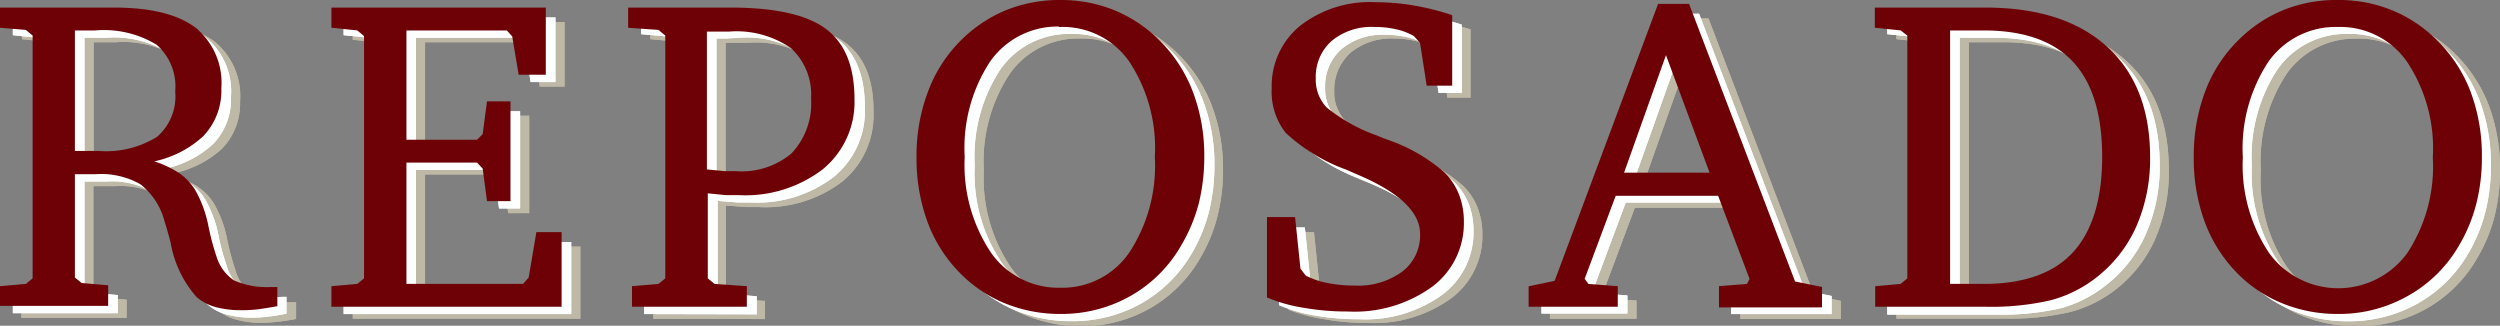 <svg xmlns="http://www.w3.org/2000/svg" viewBox="0 0 194.62 25.36"><rect x="0" y="0" width="194.62" height="25.36" fill="#808080" stroke="none"/><defs><style>.cls-1{fill:#beb8a6;}.cls-2{fill:#fdfefe;}.cls-3{fill:#6e0105;}.cls-4{fill:none;stroke:#6e0105;stroke-miterlimit:10;stroke-width:0.2px;}</style></defs><g id="Layer_2" data-name="Layer 2"><g id="Ñëîé_1" data-name="Ñëîé 1"><path class="cls-1" d="M1.66,1.72h8.77c2.82,0,4.9.5,6.26,1.51a5.47,5.47,0,0,1,2,4.66,5.07,5.07,0,0,1-1.39,3.67,8,8,0,0,1-4.17,2,8.24,8.24,0,0,1,2.17.92,4.32,4.32,0,0,1,1.38,1.41,9.1,9.1,0,0,1,1,2.72A18.47,18.47,0,0,0,18.32,21,3.43,3.43,0,0,0,19.75,23a6.54,6.54,0,0,0,3,.52h.3v1.31c-.51.1-1,.17-1.43.22a10.88,10.88,0,0,1-1.24.08,7.11,7.11,0,0,1-2-.25,3.78,3.78,0,0,1-1.44-.74,8.49,8.49,0,0,1-2-4.21q-.3-1.12-.48-1.68a5.49,5.49,0,0,0-1.86-2.91A6.35,6.35,0,0,0,9,14.49c-.33,0-.87,0-1.61,0l-.12,0v8.18l.59.49,2,.17v1.41H1.66V23.4l2-.17.59-.49v-19l-.59-.49-1.95-.2ZM7.29,3.29v9.58l1,0h.91a7.72,7.72,0,0,0,4.65-1.12,4.29,4.29,0,0,0,1.45-3.62A4.44,4.44,0,0,0,13.8,4.45,8,8,0,0,0,9,3.29Z"/><path class="cls-1" d="M1.66,1.72h8.77c2.82,0,4.9.5,6.26,1.51a5.47,5.47,0,0,1,2,4.66,5.07,5.07,0,0,1-1.39,3.67,8,8,0,0,1-4.17,2,8.24,8.24,0,0,1,2.17.92,4.32,4.32,0,0,1,1.38,1.41,9.1,9.1,0,0,1,1,2.72A18.47,18.47,0,0,0,18.32,21,3.43,3.43,0,0,0,19.75,23a6.54,6.54,0,0,0,3,.52h.3v1.31c-.51.1-1,.17-1.43.22a10.88,10.88,0,0,1-1.24.08,7.11,7.11,0,0,1-2-.25,3.78,3.78,0,0,1-1.44-.74,8.49,8.49,0,0,1-2-4.21q-.3-1.12-.48-1.68a5.49,5.49,0,0,0-1.86-2.91A6.35,6.35,0,0,0,9,14.49c-.33,0-.87,0-1.61,0l-.12,0v8.18l.59.49,2,.17v1.41H1.66V23.4l2-.17.59-.49v-19l-.59-.49-1.95-.2ZM7.29,3.29v9.58l1,0h.91a7.72,7.72,0,0,0,4.65-1.12,4.29,4.29,0,0,0,1.45-3.62A4.44,4.44,0,0,0,13.8,4.45,8,8,0,0,0,9,3.29Z"/><polygon class="cls-1" points="27.46 24.81 27.46 23.4 29.41 23.23 30 22.74 30 3.79 29.41 3.29 27.46 3.1 27.46 1.72 43.95 1.72 43.95 6.74 42.02 6.74 41.53 3.81 41.06 3.29 33.09 3.29 33.09 12 38.74 12 39.23 11.51 39.56 9.01 41.2 9.01 41.2 16.59 39.56 16.59 39.23 14.1 38.74 13.58 33.09 13.58 33.09 23.23 42.32 23.23 42.81 22.67 43.4 19.2 45.18 19.2 45.18 24.81 27.46 24.81"/><polygon class="cls-1" points="27.46 24.81 27.46 23.4 29.41 23.23 30 22.74 30 3.79 29.41 3.29 27.46 3.1 27.46 1.72 43.95 1.72 43.95 6.74 42.02 6.74 41.53 3.81 41.06 3.29 33.09 3.29 33.09 12 38.74 12 39.23 11.51 39.56 9.01 41.2 9.01 41.2 16.59 39.56 16.59 39.23 14.1 38.74 13.58 33.09 13.58 33.09 23.23 42.32 23.23 42.81 22.67 43.4 19.2 45.18 19.2 45.18 24.81 27.46 24.81"/><path class="cls-1" d="M50.86,24.81V23.4l2-.17.59-.49v-19l-.59-.49-2.24-.2V1.72h7.85q5.17,0,7.37,1.63T68,8.74a6.68,6.68,0,0,1-2.41,5.38,9.85,9.85,0,0,1-6.5,2c-.28,0-.62,0-1,0L56.51,16l0,6.77.59.49,2.45.17v1.41Zm5.63-10.5,1.45.14c.34,0,.62,0,.84,0A6.17,6.17,0,0,0,63.26,13,5.8,5.8,0,0,0,64.8,8.65a4.93,4.93,0,0,0-1.6-4,7.56,7.56,0,0,0-4.91-1.32l-1.08,0-.72,0Z"/><path class="cls-1" d="M50.86,24.81V23.4l2-.17.59-.49v-19l-.59-.49-2.24-.2V1.72h7.85q5.17,0,7.37,1.63T68,8.74a6.68,6.68,0,0,1-2.41,5.38,9.85,9.85,0,0,1-6.5,2c-.28,0-.62,0-1,0L56.51,16l0,6.77.59.49,2.45.17v1.41Zm5.63-10.5,1.45.14c.34,0,.62,0,.84,0A6.17,6.17,0,0,0,63.26,13,5.8,5.8,0,0,0,64.8,8.65a4.93,4.93,0,0,0-1.6-4,7.56,7.56,0,0,0-4.91-1.32l-1.08,0-.72,0Z"/><path class="cls-1" d="M84.1,1.13a11.07,11.07,0,0,1,4.1.75,10.59,10.59,0,0,1,3.46,2.27,11.24,11.24,0,0,1,2.65,4,13.9,13.9,0,0,1,.9,5.1,14.51,14.51,0,0,1-.44,3.61,12.19,12.19,0,0,1-1.31,3.19A10.53,10.53,0,0,1,89.53,24a10.77,10.77,0,0,1-5.43,1.4A11.45,11.45,0,0,1,80,24.61a10.31,10.31,0,0,1-3.43-2.21,11,11,0,0,1-2.65-4,14.12,14.12,0,0,1-.9-5.14,14.22,14.22,0,0,1,.89-5.12,11.18,11.18,0,0,1,2.62-4A10.65,10.65,0,0,1,80,1.89a11.17,11.17,0,0,1,4.15-.76M84.1,3a6.49,6.49,0,0,0-5.51,2.77,12.35,12.35,0,0,0-2,7.49,12.36,12.36,0,0,0,2.06,7.49,6.48,6.48,0,0,0,5.49,2.79,6.4,6.4,0,0,0,5.44-2.8,12.35,12.35,0,0,0,2.06-7.48,12.28,12.28,0,0,0-2.06-7.47A6.42,6.42,0,0,0,84.1,3"/><path class="cls-1" d="M84.1,1.13a11.07,11.07,0,0,1,4.1.75,10.59,10.59,0,0,1,3.46,2.27,11.24,11.24,0,0,1,2.65,4,13.9,13.9,0,0,1,.9,5.1,14.51,14.51,0,0,1-.44,3.61,12.19,12.19,0,0,1-1.31,3.19A10.53,10.53,0,0,1,89.53,24a10.77,10.77,0,0,1-5.43,1.4A11.45,11.45,0,0,1,80,24.61a10.31,10.31,0,0,1-3.43-2.21,11,11,0,0,1-2.65-4,14.12,14.12,0,0,1-.9-5.14,14.22,14.22,0,0,1,.89-5.12,11.18,11.18,0,0,1,2.62-4A10.65,10.65,0,0,1,80,1.89,11.17,11.17,0,0,1,84.1,1.13ZM84.1,3a6.49,6.49,0,0,0-5.51,2.77,12.35,12.35,0,0,0-2,7.49,12.36,12.36,0,0,0,2.06,7.49,6.48,6.48,0,0,0,5.49,2.79,6.4,6.4,0,0,0,5.44-2.8,12.35,12.35,0,0,0,2.06-7.48,12.28,12.28,0,0,0-2.06-7.47A6.42,6.42,0,0,0,84.1,3Z"/><path class="cls-1" d="M100.29,24.12V18.07h2l.41,3.95.45.59a6.89,6.89,0,0,0,1.73.59,10.83,10.83,0,0,0,2.12.2,6,6,0,0,0,3.8-1.12,3.66,3.66,0,0,0,1.41-3q0-2.64-4.95-4.74l-.82-.35a13.68,13.68,0,0,1-4.67-2.85,5,5,0,0,1-1.14-3.42,6,6,0,0,1,2.17-4.79,8.74,8.74,0,0,1,5.78-1.82,16.79,16.79,0,0,1,2.9.25,20.93,20.93,0,0,1,3,.73V7.6h-1.8l-.52-3.28-.5-.57a5.24,5.24,0,0,0-1.43-.55A7.47,7.47,0,0,0,108.54,3a5,5,0,0,0-3.41,1.11,3.87,3.87,0,0,0-1.26,3,3.2,3.2,0,0,0,.88,2.31,13.44,13.44,0,0,0,3.94,2.21l.86.34a13,13,0,0,1,4.33,2.48,4.81,4.81,0,0,1,1.14,1.7,5.66,5.66,0,0,1,.38,2.08,6.06,6.06,0,0,1-2.44,5,10.23,10.23,0,0,1-6.47,1.91,18.3,18.3,0,0,1-3.39-.29,12.26,12.26,0,0,1-2.81-.82"/><path class="cls-1" d="M100.29,24.12V18.07h2l.41,3.95.45.59a6.89,6.89,0,0,0,1.73.59,10.83,10.83,0,0,0,2.12.2,6,6,0,0,0,3.8-1.12,3.66,3.66,0,0,0,1.41-3q0-2.64-4.95-4.74l-.82-.35a13.68,13.68,0,0,1-4.67-2.85,5,5,0,0,1-1.14-3.42,6,6,0,0,1,2.17-4.79,8.74,8.74,0,0,1,5.78-1.82,16.79,16.79,0,0,1,2.9.25,20.93,20.93,0,0,1,3,.73V7.6h-1.8l-.52-3.28-.5-.57a5.24,5.24,0,0,0-1.43-.55A7.47,7.47,0,0,0,108.54,3a5,5,0,0,0-3.41,1.11,3.87,3.87,0,0,0-1.26,3,3.2,3.2,0,0,0,.88,2.31,13.44,13.44,0,0,0,3.94,2.21l.86.34a13,13,0,0,1,4.33,2.48,4.81,4.81,0,0,1,1.14,1.7,5.66,5.66,0,0,1,.38,2.08,6.06,6.06,0,0,1-2.44,5,10.23,10.23,0,0,1-6.47,1.91,18.3,18.3,0,0,1-3.39-.29A12.26,12.26,0,0,1,100.29,24.12Z"/><path class="cls-1" d="M130.71,1.43H133L141.23,23l2.07.42v1.41h-7.82V23.4l2.14-.17.25-.49-2.49-6.57h-8.11l-2.46,6.57.35.49,2.24.17v1.41h-6.74V23.4l2-.42ZM131.25,5l-3.4,9.55h6.94Z"/><path class="cls-1" d="M130.71,1.43H133L141.23,23l2.07.42v1.41h-7.82V23.4l2.14-.17.25-.49-2.49-6.57h-8.11l-2.46,6.57.35.49,2.24.17v1.41h-6.74V23.4l2-.42ZM131.25,5l-3.4,9.55h6.94Z"/><path class="cls-1" d="M156.12,1.72q6.06,0,9.38,3c2.22,2,3.34,4.85,3.34,8.52a13,13,0,0,1-1.09,5.43,10.23,10.23,0,0,1-3.22,4,9.87,9.87,0,0,1-3.41,1.63,20.44,20.44,0,0,1-5,.5h-8.49V23.4l2-.17.58-.49v-19l-.58-.49-2-.2V1.72Zm-2.85,1.57V23.23H156c3.14,0,5.48-.83,7-2.48s2.32-4.15,2.32-7.5S164.58,7.4,163,5.76s-3.89-2.47-7-2.47Z"/><path class="cls-1" d="M156.12,1.72q6.06,0,9.38,3c2.22,2,3.34,4.85,3.34,8.52a13,13,0,0,1-1.09,5.43,10.23,10.23,0,0,1-3.22,4,9.87,9.87,0,0,1-3.41,1.63,20.44,20.44,0,0,1-5,.5h-8.49V23.4l2-.17.58-.49v-19l-.58-.49-2-.2V1.72Zm-2.85,1.57V23.23H156c3.14,0,5.48-.83,7-2.48s2.32-4.15,2.32-7.5S164.58,7.4,163,5.76s-3.89-2.47-7-2.47Z"/><path class="cls-1" d="M183.51,1.13a11,11,0,0,1,4.1.75,10.63,10.63,0,0,1,3.47,2.27,11.38,11.38,0,0,1,2.65,4,14.11,14.11,0,0,1,.89,5.1,14.52,14.52,0,0,1-.43,3.61,12.21,12.21,0,0,1-1.32,3.19A10.46,10.46,0,0,1,188.94,24a10.74,10.74,0,0,1-5.43,1.4,11.43,11.43,0,0,1-4.14-.75,10.35,10.35,0,0,1-3.44-2.21,11.13,11.13,0,0,1-2.64-4,14.12,14.12,0,0,1-.9-5.14,14.22,14.22,0,0,1,.89-5.12,11,11,0,0,1,2.62-4,10.55,10.55,0,0,1,3.47-2.26,11.08,11.08,0,0,1,4.14-.76m0,1.86A6.48,6.48,0,0,0,178,5.76a12.35,12.35,0,0,0-2,7.49A12.3,12.3,0,0,0,178,20.74a6.74,6.74,0,0,0,10.93,0,12.35,12.35,0,0,0,2-7.48,12.28,12.28,0,0,0-2-7.47A6.44,6.44,0,0,0,183.51,3"/><path class="cls-1" d="M183.51,1.13a11,11,0,0,1,4.1.75,10.63,10.63,0,0,1,3.47,2.27,11.38,11.38,0,0,1,2.65,4,14.11,14.11,0,0,1,.89,5.1,14.52,14.52,0,0,1-.43,3.61,12.21,12.21,0,0,1-1.32,3.19A10.46,10.46,0,0,1,188.94,24a10.74,10.74,0,0,1-5.43,1.4,11.43,11.43,0,0,1-4.14-.75,10.35,10.35,0,0,1-3.44-2.21,11.13,11.13,0,0,1-2.64-4,14.12,14.12,0,0,1-.9-5.14,14.22,14.22,0,0,1,.89-5.12,11,11,0,0,1,2.62-4,10.55,10.55,0,0,1,3.47-2.26A11.08,11.08,0,0,1,183.51,1.13Zm0,1.86A6.48,6.48,0,0,0,178,5.76a12.35,12.35,0,0,0-2,7.49A12.3,12.3,0,0,0,178,20.74a6.74,6.74,0,0,0,10.93,0,12.35,12.35,0,0,0,2-7.48,12.28,12.28,0,0,0-2-7.47A6.44,6.44,0,0,0,183.51,3Z"/><path class="cls-2" d="M1,1.36H9.72c2.82,0,4.9.51,6.26,1.52a5.43,5.43,0,0,1,2,4.66,5,5,0,0,1-1.39,3.67,8,8,0,0,1-4.17,2,7.92,7.92,0,0,1,2.17.92A4.29,4.29,0,0,1,16,15.57a9.21,9.21,0,0,1,1,2.72,18.78,18.78,0,0,0,.64,2.38A3.47,3.47,0,0,0,19,22.6a6.59,6.59,0,0,0,3,.51h.3v1.31c-.51.1-1,.18-1.43.23a10.88,10.88,0,0,1-1.24.08,7.48,7.48,0,0,1-2-.25,3.66,3.66,0,0,1-1.44-.75,8.58,8.58,0,0,1-2-4.2c-.19-.75-.36-1.31-.48-1.68a5.49,5.49,0,0,0-1.86-2.91,6.26,6.26,0,0,0-3.54-.81c-.33,0-.87,0-1.61,0l-.12,0v8.19l.59.48,2,.17v1.41H1V23l2-.17.59-.48v-19L2.9,2.94,1,2.74ZM6.58,2.94v9.58l1,0h.91a7.65,7.65,0,0,0,4.65-1.12,4.27,4.27,0,0,0,1.45-3.61A4.42,4.42,0,0,0,13.09,4.1,8,8,0,0,0,8.25,2.94Z"/><path class="cls-2" d="M1,1.36H9.72c2.82,0,4.9.51,6.26,1.52a5.43,5.43,0,0,1,2,4.66,5,5,0,0,1-1.39,3.67,8,8,0,0,1-4.17,2,7.92,7.92,0,0,1,2.17.92A4.29,4.29,0,0,1,16,15.57a9.21,9.21,0,0,1,1,2.72,18.78,18.78,0,0,0,.64,2.38A3.47,3.47,0,0,0,19,22.6a6.59,6.59,0,0,0,3,.51h.3v1.31c-.51.1-1,.18-1.43.23a10.88,10.88,0,0,1-1.24.08,7.48,7.48,0,0,1-2-.25,3.66,3.66,0,0,1-1.44-.75,8.58,8.58,0,0,1-2-4.2c-.19-.75-.36-1.31-.48-1.68a5.49,5.49,0,0,0-1.86-2.91,6.26,6.26,0,0,0-3.54-.81c-.33,0-.87,0-1.61,0l-.12,0v8.19l.59.48,2,.17v1.41H1V23l2-.17.59-.48v-19L2.9,2.94,1,2.74ZM6.58,2.94v9.58l1,0h.91a7.65,7.65,0,0,0,4.65-1.12,4.27,4.27,0,0,0,1.45-3.61A4.42,4.42,0,0,0,13.09,4.1,8,8,0,0,0,8.25,2.94Z"/><polygon class="cls-2" points="26.75 24.45 26.75 23.04 28.7 22.88 29.29 22.39 29.29 3.43 28.7 2.94 26.75 2.74 26.75 1.36 43.24 1.36 43.24 6.39 41.31 6.39 40.82 3.46 40.35 2.94 32.38 2.94 32.38 11.65 38.03 11.65 38.52 11.16 38.85 8.66 40.49 8.66 40.49 16.23 38.85 16.23 38.52 13.75 38.03 13.23 32.38 13.23 32.38 22.88 41.61 22.88 42.1 22.32 42.69 18.84 44.47 18.84 44.47 24.45 26.75 24.45"/><polygon class="cls-2" points="26.75 24.45 26.75 23.04 28.7 22.88 29.29 22.39 29.29 3.43 28.7 2.94 26.75 2.74 26.75 1.36 43.24 1.36 43.24 6.39 41.31 6.39 40.82 3.46 40.35 2.94 32.38 2.94 32.38 11.65 38.03 11.65 38.52 11.16 38.85 8.66 40.49 8.66 40.49 16.23 38.85 16.23 38.52 13.75 38.03 13.23 32.38 13.23 32.38 22.88 41.61 22.88 42.1 22.32 42.69 18.84 44.47 18.84 44.47 24.45 26.75 24.45"/><path class="cls-2" d="M50.15,24.45V23l2-.17.59-.48v-19l-.59-.49-2.24-.2V1.36h7.85q5.17,0,7.37,1.63t2.2,5.4a6.63,6.63,0,0,1-2.41,5.37,9.8,9.8,0,0,1-6.5,2c-.28,0-.62,0-1,0l-1.55-.12,0,6.77.59.48,2.45.17v1.41ZM55.78,14l1.45.14c.35,0,.63.05.84.05a6.17,6.17,0,0,0,4.48-1.5A5.8,5.8,0,0,0,64.09,8.3,5,5,0,0,0,62.5,4.25a7.67,7.67,0,0,0-4.92-1.31L56.5,3c-.26,0-.49,0-.72,0Z"/><path class="cls-2" d="M50.15,24.45V23l2-.17.59-.48v-19l-.59-.49-2.24-.2V1.36h7.85q5.17,0,7.37,1.63t2.2,5.4a6.63,6.63,0,0,1-2.41,5.37,9.8,9.8,0,0,1-6.5,2c-.28,0-.62,0-1,0l-1.55-.12,0,6.77.59.48,2.45.17v1.41ZM55.78,14l1.45.14c.35,0,.63.05.84.05a6.17,6.17,0,0,0,4.48-1.5A5.8,5.8,0,0,0,64.09,8.3,5,5,0,0,0,62.5,4.25a7.67,7.67,0,0,0-4.92-1.31L56.5,3c-.26,0-.49,0-.72,0Z"/><path class="cls-2" d="M83.39.77a10.87,10.87,0,0,1,4.1.76A10.57,10.57,0,0,1,91,3.8a11.17,11.17,0,0,1,2.64,4,13.85,13.85,0,0,1,.9,5.09,14.94,14.94,0,0,1-.43,3.61,12.48,12.48,0,0,1-1.32,3.2,10.53,10.53,0,0,1-3.93,3.91A10.87,10.87,0,0,1,83.39,25a11.15,11.15,0,0,1-4.14-.76,10.22,10.22,0,0,1-3.44-2.2,11.06,11.06,0,0,1-2.65-4,14.12,14.12,0,0,1-.9-5.14,13.92,13.92,0,0,1,.9-5.11,10.84,10.84,0,0,1,2.62-4,10.45,10.45,0,0,1,3.47-2.26A10.89,10.89,0,0,1,83.39.77m0,1.87A6.51,6.51,0,0,0,77.88,5.4a12.35,12.35,0,0,0-2,7.49,12.38,12.38,0,0,0,2.06,7.5,6.53,6.53,0,0,0,5.49,2.79,6.46,6.46,0,0,0,5.45-2.8,12.45,12.45,0,0,0,2-7.49,12.35,12.35,0,0,0-2-7.47,6.44,6.44,0,0,0-5.45-2.78"/><path class="cls-2" d="M83.39.77a10.87,10.87,0,0,1,4.1.76A10.57,10.57,0,0,1,91,3.8a11.17,11.17,0,0,1,2.64,4,13.85,13.85,0,0,1,.9,5.09,14.94,14.94,0,0,1-.43,3.61,12.48,12.48,0,0,1-1.32,3.2,10.53,10.53,0,0,1-3.93,3.91A10.87,10.87,0,0,1,83.39,25a11.15,11.15,0,0,1-4.14-.76,10.22,10.22,0,0,1-3.44-2.2,11.06,11.06,0,0,1-2.65-4,14.12,14.12,0,0,1-.9-5.14,13.92,13.92,0,0,1,.9-5.11,10.84,10.84,0,0,1,2.62-4,10.45,10.45,0,0,1,3.47-2.26A10.89,10.89,0,0,1,83.39.77Zm0,1.87A6.51,6.51,0,0,0,77.88,5.4a12.35,12.35,0,0,0-2,7.49,12.38,12.38,0,0,0,2.06,7.5,6.53,6.53,0,0,0,5.49,2.79,6.46,6.46,0,0,0,5.45-2.8,12.45,12.45,0,0,0,2-7.49,12.35,12.35,0,0,0-2-7.47A6.44,6.44,0,0,0,83.39,2.64Z"/><path class="cls-2" d="M99.58,23.77V17.71h2l.41,3.95.45.59a6.52,6.52,0,0,0,1.73.59,10.11,10.11,0,0,0,2.12.2,6,6,0,0,0,3.8-1.11,3.67,3.67,0,0,0,1.41-3q0-2.64-5-4.74c-.35-.16-.63-.27-.82-.35A13.68,13.68,0,0,1,101.09,11,5,5,0,0,1,100,7.55a6,6,0,0,1,2.17-4.79A8.74,8.74,0,0,1,107.9.94a17.82,17.82,0,0,1,2.9.24,21,21,0,0,1,3,.74V7.24H112L111.45,4l-.51-.56a4.94,4.94,0,0,0-1.43-.55,7.34,7.34,0,0,0-1.68-.18,4.94,4.94,0,0,0-3.41,1.12,3.83,3.83,0,0,0-1.26,3A3.22,3.22,0,0,0,104,9.14,13.44,13.44,0,0,0,108,11.35l.86.33a13.29,13.29,0,0,1,4.34,2.49,4.88,4.88,0,0,1,1.13,1.69,5.71,5.71,0,0,1,.38,2.09,6.06,6.06,0,0,1-2.44,5,10.2,10.2,0,0,1-6.47,1.9,19.22,19.22,0,0,1-3.39-.28,12.41,12.41,0,0,1-2.81-.82"/><path class="cls-2" d="M99.58,23.77V17.71h2l.41,3.95.45.59a6.52,6.52,0,0,0,1.73.59,10.11,10.11,0,0,0,2.12.2,6,6,0,0,0,3.8-1.11,3.67,3.67,0,0,0,1.41-3q0-2.64-5-4.74c-.35-.16-.63-.27-.82-.35A13.68,13.68,0,0,1,101.09,11,5,5,0,0,1,100,7.55a6,6,0,0,1,2.17-4.79A8.74,8.74,0,0,1,107.9.94a17.82,17.82,0,0,1,2.9.24,21,21,0,0,1,3,.74V7.24H112L111.45,4l-.51-.56a4.94,4.94,0,0,0-1.43-.55,7.34,7.34,0,0,0-1.68-.18,4.94,4.94,0,0,0-3.41,1.12,3.83,3.83,0,0,0-1.26,3A3.22,3.22,0,0,0,104,9.14,13.44,13.44,0,0,0,108,11.35l.86.33a13.29,13.29,0,0,1,4.34,2.49,4.88,4.88,0,0,1,1.13,1.69,5.71,5.71,0,0,1,.38,2.09,6.06,6.06,0,0,1-2.44,5,10.2,10.2,0,0,1-6.47,1.9,19.22,19.22,0,0,1-3.39-.28A12.41,12.41,0,0,1,99.58,23.77Z"/><path class="cls-2" d="M130,1.07h2.27l8.25,21.55,2.07.42v1.41h-7.82V23l2.14-.17.25-.48-2.48-6.58h-8.12l-2.46,6.58.35.48,2.24.17v1.41H120V23l2-.42Zm.54,3.62-3.4,9.54h6.94Z"/><path class="cls-2" d="M130,1.07h2.27l8.25,21.55,2.07.42v1.41h-7.82V23l2.14-.17.25-.48-2.48-6.58h-8.12l-2.46,6.58.35.48,2.24.17v1.41H120V23l2-.42Zm.54,3.62-3.4,9.54h6.94Z"/><path class="cls-2" d="M155.42,1.36q6,0,9.37,3c2.22,2,3.34,4.85,3.34,8.51A13,13,0,0,1,167,18.33a10.27,10.27,0,0,1-3.22,4A9.72,9.72,0,0,1,160.41,24a20.47,20.47,0,0,1-5,.49h-8.49V23l1.95-.17.58-.48v-19l-.58-.49-1.95-.2V1.36Zm-2.86,1.58V22.87h2.72c3.14,0,5.48-.82,7-2.47s2.32-4.16,2.32-7.51S163.87,7,162.33,5.4s-3.89-2.46-7.05-2.46Z"/><path class="cls-2" d="M155.42,1.36q6,0,9.37,3c2.22,2,3.34,4.85,3.34,8.51A13,13,0,0,1,167,18.33a10.27,10.27,0,0,1-3.22,4A9.72,9.72,0,0,1,160.41,24a20.47,20.47,0,0,1-5,.49h-8.49V23l1.95-.17.58-.48v-19l-.58-.49-1.95-.2V1.36Zm-2.86,1.58V22.87h2.72c3.14,0,5.48-.82,7-2.47s2.32-4.16,2.32-7.51S163.87,7,162.33,5.4s-3.89-2.46-7.05-2.46Z"/><path class="cls-2" d="M182.81.77a10.82,10.82,0,0,1,4.09.76,10.47,10.47,0,0,1,3.47,2.27,11.2,11.2,0,0,1,2.65,4,14.05,14.05,0,0,1,.89,5.09,14.46,14.46,0,0,1-.43,3.61,12.46,12.46,0,0,1-1.31,3.2,10.53,10.53,0,0,1-3.93,3.91,10.87,10.87,0,0,1-5.43,1.4,11.24,11.24,0,0,1-4.15-.76,10.32,10.32,0,0,1-3.44-2.2,11.17,11.17,0,0,1-2.64-4,14.12,14.12,0,0,1-.9-5.14,14.13,14.13,0,0,1,.89-5.11,11,11,0,0,1,2.62-4,10.55,10.55,0,0,1,3.47-2.26,11,11,0,0,1,4.15-.77m0,1.87A6.5,6.5,0,0,0,177.3,5.4a12.35,12.35,0,0,0-2,7.49,12.38,12.38,0,0,0,2.06,7.5,6.51,6.51,0,0,0,5.49,2.79,6.44,6.44,0,0,0,5.44-2.8,12.38,12.38,0,0,0,2.05-7.49,12.28,12.28,0,0,0-2.05-7.47,6.42,6.42,0,0,0-5.44-2.78"/><path class="cls-2" d="M182.81.77a10.82,10.82,0,0,1,4.09.76,10.47,10.47,0,0,1,3.47,2.27,11.2,11.2,0,0,1,2.65,4,14.05,14.05,0,0,1,.89,5.09,14.46,14.46,0,0,1-.43,3.61,12.46,12.46,0,0,1-1.31,3.2,10.53,10.53,0,0,1-3.93,3.91,10.87,10.87,0,0,1-5.43,1.4,11.24,11.24,0,0,1-4.15-.76,10.32,10.32,0,0,1-3.44-2.2,11.17,11.17,0,0,1-2.64-4,14.12,14.12,0,0,1-.9-5.14,14.13,14.13,0,0,1,.89-5.11,11,11,0,0,1,2.62-4,10.55,10.55,0,0,1,3.47-2.26A11,11,0,0,1,182.81.77Zm0,1.87A6.5,6.5,0,0,0,177.3,5.4a12.35,12.35,0,0,0-2,7.49,12.38,12.38,0,0,0,2.06,7.5,6.51,6.51,0,0,0,5.49,2.79,6.44,6.44,0,0,0,5.44-2.8,12.38,12.38,0,0,0,2.05-7.49,12.28,12.28,0,0,0-2.05-7.47A6.42,6.42,0,0,0,182.81,2.64Z"/><path class="cls-3" d="M.1.69H8.87c2.82,0,4.9.51,6.26,1.52a5.44,5.44,0,0,1,2,4.66,5,5,0,0,1-1.39,3.67,8,8,0,0,1-4.17,2,7.92,7.92,0,0,1,2.17.92,4.29,4.29,0,0,1,1.38,1.4,9.21,9.21,0,0,1,1,2.72A18.78,18.78,0,0,0,16.76,20a3.51,3.51,0,0,0,1.43,1.93,6.59,6.59,0,0,0,3,.51h.3v1.31c-.51.1-1,.17-1.43.23a10.79,10.79,0,0,1-1.24.07,7.51,7.51,0,0,1-2-.24,3.8,3.8,0,0,1-1.44-.75,8.49,8.49,0,0,1-2-4.2q-.3-1.12-.48-1.68A5.49,5.49,0,0,0,11,14.27a6.26,6.26,0,0,0-3.54-.81c-.33,0-.87,0-1.61,0l-.12,0v8.19l.59.48,2,.17v1.41H.1V22.37l1.95-.17.59-.48v-19l-.59-.49L.1,2.07ZM5.73,2.27v9.58l1,0h.91a7.65,7.65,0,0,0,4.65-1.12,4.27,4.27,0,0,0,1.45-3.61,4.42,4.42,0,0,0-1.49-3.72A8,8,0,0,0,7.4,2.27Z"/><path class="cls-4" d="M.1.69H8.87c2.82,0,4.9.51,6.26,1.52a5.44,5.44,0,0,1,2,4.66,5,5,0,0,1-1.39,3.67,8,8,0,0,1-4.17,2,7.92,7.92,0,0,1,2.17.92,4.29,4.29,0,0,1,1.38,1.4,9.21,9.21,0,0,1,1,2.72A18.78,18.78,0,0,0,16.76,20a3.51,3.51,0,0,0,1.43,1.93,6.59,6.59,0,0,0,3,.51h.3v1.31c-.51.1-1,.17-1.43.23a10.79,10.79,0,0,1-1.24.07,7.51,7.51,0,0,1-2-.24,3.8,3.8,0,0,1-1.44-.75,8.49,8.49,0,0,1-2-4.2q-.3-1.12-.48-1.68A5.49,5.49,0,0,0,11,14.27a6.26,6.26,0,0,0-3.54-.81c-.33,0-.87,0-1.61,0l-.12,0v8.19l.59.48,2,.17v1.41H.1V22.37l1.95-.17.59-.48v-19l-.59-.49L.1,2.07ZM5.73,2.27v9.58l1,0h.91a7.65,7.65,0,0,0,4.65-1.12,4.27,4.27,0,0,0,1.45-3.61,4.42,4.42,0,0,0-1.49-3.72A8,8,0,0,0,7.4,2.27Z"/><polygon class="cls-3" points="25.9 23.78 25.9 22.37 27.85 22.2 28.44 21.72 28.44 2.76 27.85 2.27 25.9 2.07 25.9 0.69 42.39 0.69 42.39 5.72 40.46 5.72 39.97 2.79 39.5 2.27 31.54 2.27 31.54 10.98 37.18 10.98 37.67 10.49 38 7.99 39.64 7.99 39.64 15.56 38 15.56 37.67 13.08 37.18 12.56 31.54 12.56 31.54 22.2 40.76 22.2 41.25 21.65 41.84 18.17 43.62 18.17 43.62 23.78 25.9 23.78"/><polygon class="cls-4" points="25.9 23.78 25.9 22.37 27.85 22.2 28.44 21.72 28.44 2.76 27.85 2.27 25.9 2.07 25.9 0.69 42.39 0.69 42.39 5.72 40.46 5.72 39.97 2.79 39.5 2.27 31.54 2.27 31.54 10.98 37.18 10.98 37.67 10.49 38 7.99 39.64 7.99 39.64 15.56 38 15.56 37.67 13.08 37.18 12.56 31.54 12.56 31.54 22.2 40.76 22.2 41.25 21.65 41.84 18.17 43.62 18.17 43.62 23.78 25.9 23.78"/><path class="cls-3" d="M49.3,23.78V22.37l2-.17.59-.48v-19l-.59-.49L49,2.07V.69h7.85q5.18,0,7.37,1.63c1.47,1.09,2.2,2.88,2.2,5.4A6.66,6.66,0,0,1,64,13.09a9.8,9.8,0,0,1-6.5,2c-.28,0-.62,0-1,0L55,14.94l0,6.78.59.48,2.45.17v1.41Zm5.63-10.5,1.45.14c.35,0,.62,0,.84,0A6.13,6.13,0,0,0,61.7,12a5.76,5.76,0,0,0,1.54-4.33,5,5,0,0,0-1.6-4,7.56,7.56,0,0,0-4.91-1.31c-.47,0-.83,0-1.08,0s-.49,0-.72,0Z"/><path class="cls-4" d="M49.3,23.78V22.37l2-.17.59-.48v-19l-.59-.49L49,2.07V.69h7.85q5.18,0,7.37,1.63c1.47,1.09,2.2,2.88,2.2,5.4A6.66,6.66,0,0,1,64,13.09a9.8,9.8,0,0,1-6.5,2c-.28,0-.62,0-1,0L55,14.94l0,6.78.59.48,2.45.17v1.41Zm5.63-10.5,1.45.14c.35,0,.62,0,.84,0A6.13,6.13,0,0,0,61.7,12a5.76,5.76,0,0,0,1.54-4.33,5,5,0,0,0-1.6-4,7.56,7.56,0,0,0-4.91-1.31c-.47,0-.83,0-1.08,0s-.49,0-.72,0Z"/><path class="cls-3" d="M82.54.1a10.87,10.87,0,0,1,4.1.76,10.57,10.57,0,0,1,3.47,2.27,11.17,11.17,0,0,1,2.64,4,13.85,13.85,0,0,1,.9,5.09,14.94,14.94,0,0,1-.43,3.61A12.63,12.63,0,0,1,91.9,19,10.43,10.43,0,0,1,88,22.93a10.78,10.78,0,0,1-5.43,1.41,11.24,11.24,0,0,1-4.15-.76A10.28,10.28,0,0,1,75,21.38a11.06,11.06,0,0,1-2.65-4,14.12,14.12,0,0,1-.9-5.14,13.92,13.92,0,0,1,.9-5.11,10.94,10.94,0,0,1,2.61-4A10.65,10.65,0,0,1,78.39.87,11,11,0,0,1,82.54.1m0,1.87A6.5,6.5,0,0,0,77,4.73a12.35,12.35,0,0,0-2,7.49,12.38,12.38,0,0,0,2.06,7.5,6.51,6.51,0,0,0,5.49,2.78A6.42,6.42,0,0,0,88,19.71,12.39,12.39,0,0,0,90,12.22,12.28,12.28,0,0,0,88,4.75,6.41,6.41,0,0,0,82.54,2"/><path class="cls-4" d="M82.54.1a10.87,10.87,0,0,1,4.1.76,10.57,10.57,0,0,1,3.47,2.27,11.17,11.17,0,0,1,2.64,4,13.85,13.85,0,0,1,.9,5.09,14.94,14.94,0,0,1-.43,3.61A12.63,12.63,0,0,1,91.9,19,10.43,10.43,0,0,1,88,22.93a10.78,10.78,0,0,1-5.43,1.41,11.24,11.24,0,0,1-4.15-.76A10.28,10.28,0,0,1,75,21.38a11.06,11.06,0,0,1-2.65-4,14.12,14.12,0,0,1-.9-5.14,13.92,13.92,0,0,1,.9-5.11,10.94,10.94,0,0,1,2.61-4A10.65,10.65,0,0,1,78.39.87,11,11,0,0,1,82.54.1Zm0,1.87A6.5,6.5,0,0,0,77,4.73a12.35,12.35,0,0,0-2,7.49,12.38,12.38,0,0,0,2.06,7.5,6.51,6.51,0,0,0,5.49,2.78A6.42,6.42,0,0,0,88,19.71,12.39,12.39,0,0,0,90,12.22,12.28,12.28,0,0,0,88,4.75,6.41,6.41,0,0,0,82.54,2Z"/><path class="cls-3" d="M98.73,23.09V17h2l.41,3.95.45.59a6.52,6.52,0,0,0,1.73.59,10.83,10.83,0,0,0,2.12.2,5.89,5.89,0,0,0,3.8-1.12,3.64,3.64,0,0,0,1.41-3q0-2.64-5-4.74l-.82-.36a13.69,13.69,0,0,1-4.67-2.84A5.07,5.07,0,0,1,99.1,6.87a5.94,5.94,0,0,1,2.17-4.78A8.74,8.74,0,0,1,107.05.27a17.82,17.82,0,0,1,2.9.24,19.71,19.71,0,0,1,3,.74V6.57h-1.8l-.51-3.28-.51-.56a4.94,4.94,0,0,0-1.43-.55A7.34,7.34,0,0,0,107,2a4.94,4.94,0,0,0-3.41,1.12,3.83,3.83,0,0,0-1.26,3,3.22,3.22,0,0,0,.88,2.32,13.25,13.25,0,0,0,3.94,2.2c.19.08.47.2.86.34a13.11,13.11,0,0,1,4.34,2.49,4.88,4.88,0,0,1,1.13,1.69,5.71,5.71,0,0,1,.38,2.09,6.07,6.07,0,0,1-2.44,5,10.2,10.2,0,0,1-6.47,1.9,19.22,19.22,0,0,1-3.39-.28,12.25,12.25,0,0,1-2.81-.83"/><path class="cls-4" d="M98.73,23.09V17h2l.41,3.95.45.59a6.52,6.52,0,0,0,1.73.59,10.83,10.83,0,0,0,2.12.2,5.89,5.89,0,0,0,3.8-1.12,3.64,3.64,0,0,0,1.41-3q0-2.64-5-4.74l-.82-.36a13.69,13.69,0,0,1-4.67-2.84A5.07,5.07,0,0,1,99.1,6.87a5.94,5.94,0,0,1,2.17-4.78A8.74,8.74,0,0,1,107.05.27a17.82,17.82,0,0,1,2.9.24,19.71,19.71,0,0,1,3,.74V6.57h-1.8l-.51-3.28-.51-.56a4.94,4.94,0,0,0-1.43-.55A7.34,7.34,0,0,0,107,2a4.94,4.94,0,0,0-3.41,1.12,3.83,3.83,0,0,0-1.26,3,3.22,3.22,0,0,0,.88,2.32,13.25,13.25,0,0,0,3.94,2.2c.19.08.47.2.86.34a13.11,13.11,0,0,1,4.34,2.49,4.88,4.88,0,0,1,1.13,1.69,5.71,5.71,0,0,1,.38,2.09,6.07,6.07,0,0,1-2.44,5,10.2,10.2,0,0,1-6.47,1.9,19.22,19.22,0,0,1-3.39-.28A12.25,12.25,0,0,1,98.73,23.09Z"/><path class="cls-3" d="M129.15.4h2.27L139.67,22l2.07.42v1.41h-7.82V22.37l2.14-.17.25-.48-2.49-6.58h-8.11l-2.46,6.58.35.48,2.24.17v1.41H119.1V22.37l2-.42ZM129.69,4l-3.4,9.54h6.94Z"/><path class="cls-4" d="M129.15.4h2.27L139.67,22l2.07.42v1.41h-7.82V22.37l2.14-.17.25-.48-2.49-6.58h-8.11l-2.46,6.58.35.48,2.24.17v1.41H119.1V22.37l2-.42ZM129.69,4l-3.4,9.54h6.94Z"/><path class="cls-3" d="M154.56.69q6.06,0,9.38,3c2.22,2,3.34,4.86,3.34,8.52a13,13,0,0,1-1.09,5.44,10.27,10.27,0,0,1-3.22,4,9.72,9.72,0,0,1-3.41,1.64,20.51,20.51,0,0,1-5,.49h-8.48V22.37L148,22.2l.58-.48v-19L148,2.27l-1.95-.2V.69Zm-2.85,1.58V22.2h2.72c3.14,0,5.48-.83,7-2.47s2.32-4.16,2.32-7.51-.77-5.85-2.31-7.49-3.89-2.46-7-2.46Z"/><path class="cls-4" d="M154.56.69q6.06,0,9.38,3c2.22,2,3.34,4.86,3.34,8.52a13,13,0,0,1-1.09,5.44,10.27,10.27,0,0,1-3.22,4,9.72,9.72,0,0,1-3.41,1.64,20.51,20.51,0,0,1-5,.49h-8.48V22.37L148,22.2l.58-.48v-19L148,2.27l-1.95-.2V.69Zm-2.85,1.58V22.2h2.72c3.14,0,5.48-.83,7-2.47s2.32-4.16,2.32-7.51-.77-5.85-2.31-7.49-3.89-2.46-7-2.46Z"/><path class="cls-3" d="M182,.1a10.84,10.84,0,0,1,4.1.76,10.47,10.47,0,0,1,3.47,2.27,11.2,11.2,0,0,1,2.65,4,14.05,14.05,0,0,1,.89,5.09,14.46,14.46,0,0,1-.43,3.61,12.28,12.28,0,0,1-1.32,3.2,10.36,10.36,0,0,1-3.93,3.9A10.73,10.73,0,0,1,182,24.34a11.23,11.23,0,0,1-4.14-.76,10.32,10.32,0,0,1-3.44-2.2,11.17,11.17,0,0,1-2.64-4,14.12,14.12,0,0,1-.9-5.14,14.13,14.13,0,0,1,.89-5.11,11,11,0,0,1,2.62-4A10.55,10.55,0,0,1,177.81.87,10.89,10.89,0,0,1,182,.1M182,2a6.5,6.5,0,0,0-5.5,2.76,12.35,12.35,0,0,0-2,7.49,12.38,12.38,0,0,0,2.06,7.5,6.75,6.75,0,0,0,10.93,0,12.38,12.38,0,0,0,2-7.49,12.28,12.28,0,0,0-2-7.47A6.43,6.43,0,0,0,182,2"/><path class="cls-4" d="M182,.1a10.84,10.84,0,0,1,4.1.76,10.47,10.47,0,0,1,3.47,2.27,11.2,11.2,0,0,1,2.65,4,14.05,14.05,0,0,1,.89,5.09,14.46,14.46,0,0,1-.43,3.61,12.28,12.28,0,0,1-1.32,3.2,10.36,10.36,0,0,1-3.93,3.9A10.73,10.73,0,0,1,182,24.34a11.23,11.23,0,0,1-4.14-.76,10.32,10.32,0,0,1-3.44-2.2,11.17,11.17,0,0,1-2.64-4,14.12,14.12,0,0,1-.9-5.14,14.13,14.13,0,0,1,.89-5.11,11,11,0,0,1,2.62-4A10.55,10.55,0,0,1,177.81.87,10.89,10.89,0,0,1,182,.1ZM182,2a6.5,6.5,0,0,0-5.5,2.76,12.35,12.35,0,0,0-2,7.49,12.38,12.38,0,0,0,2.06,7.5,6.75,6.75,0,0,0,10.93,0,12.38,12.38,0,0,0,2-7.49,12.28,12.28,0,0,0-2-7.47A6.43,6.43,0,0,0,182,2Z"/></g></g></svg>